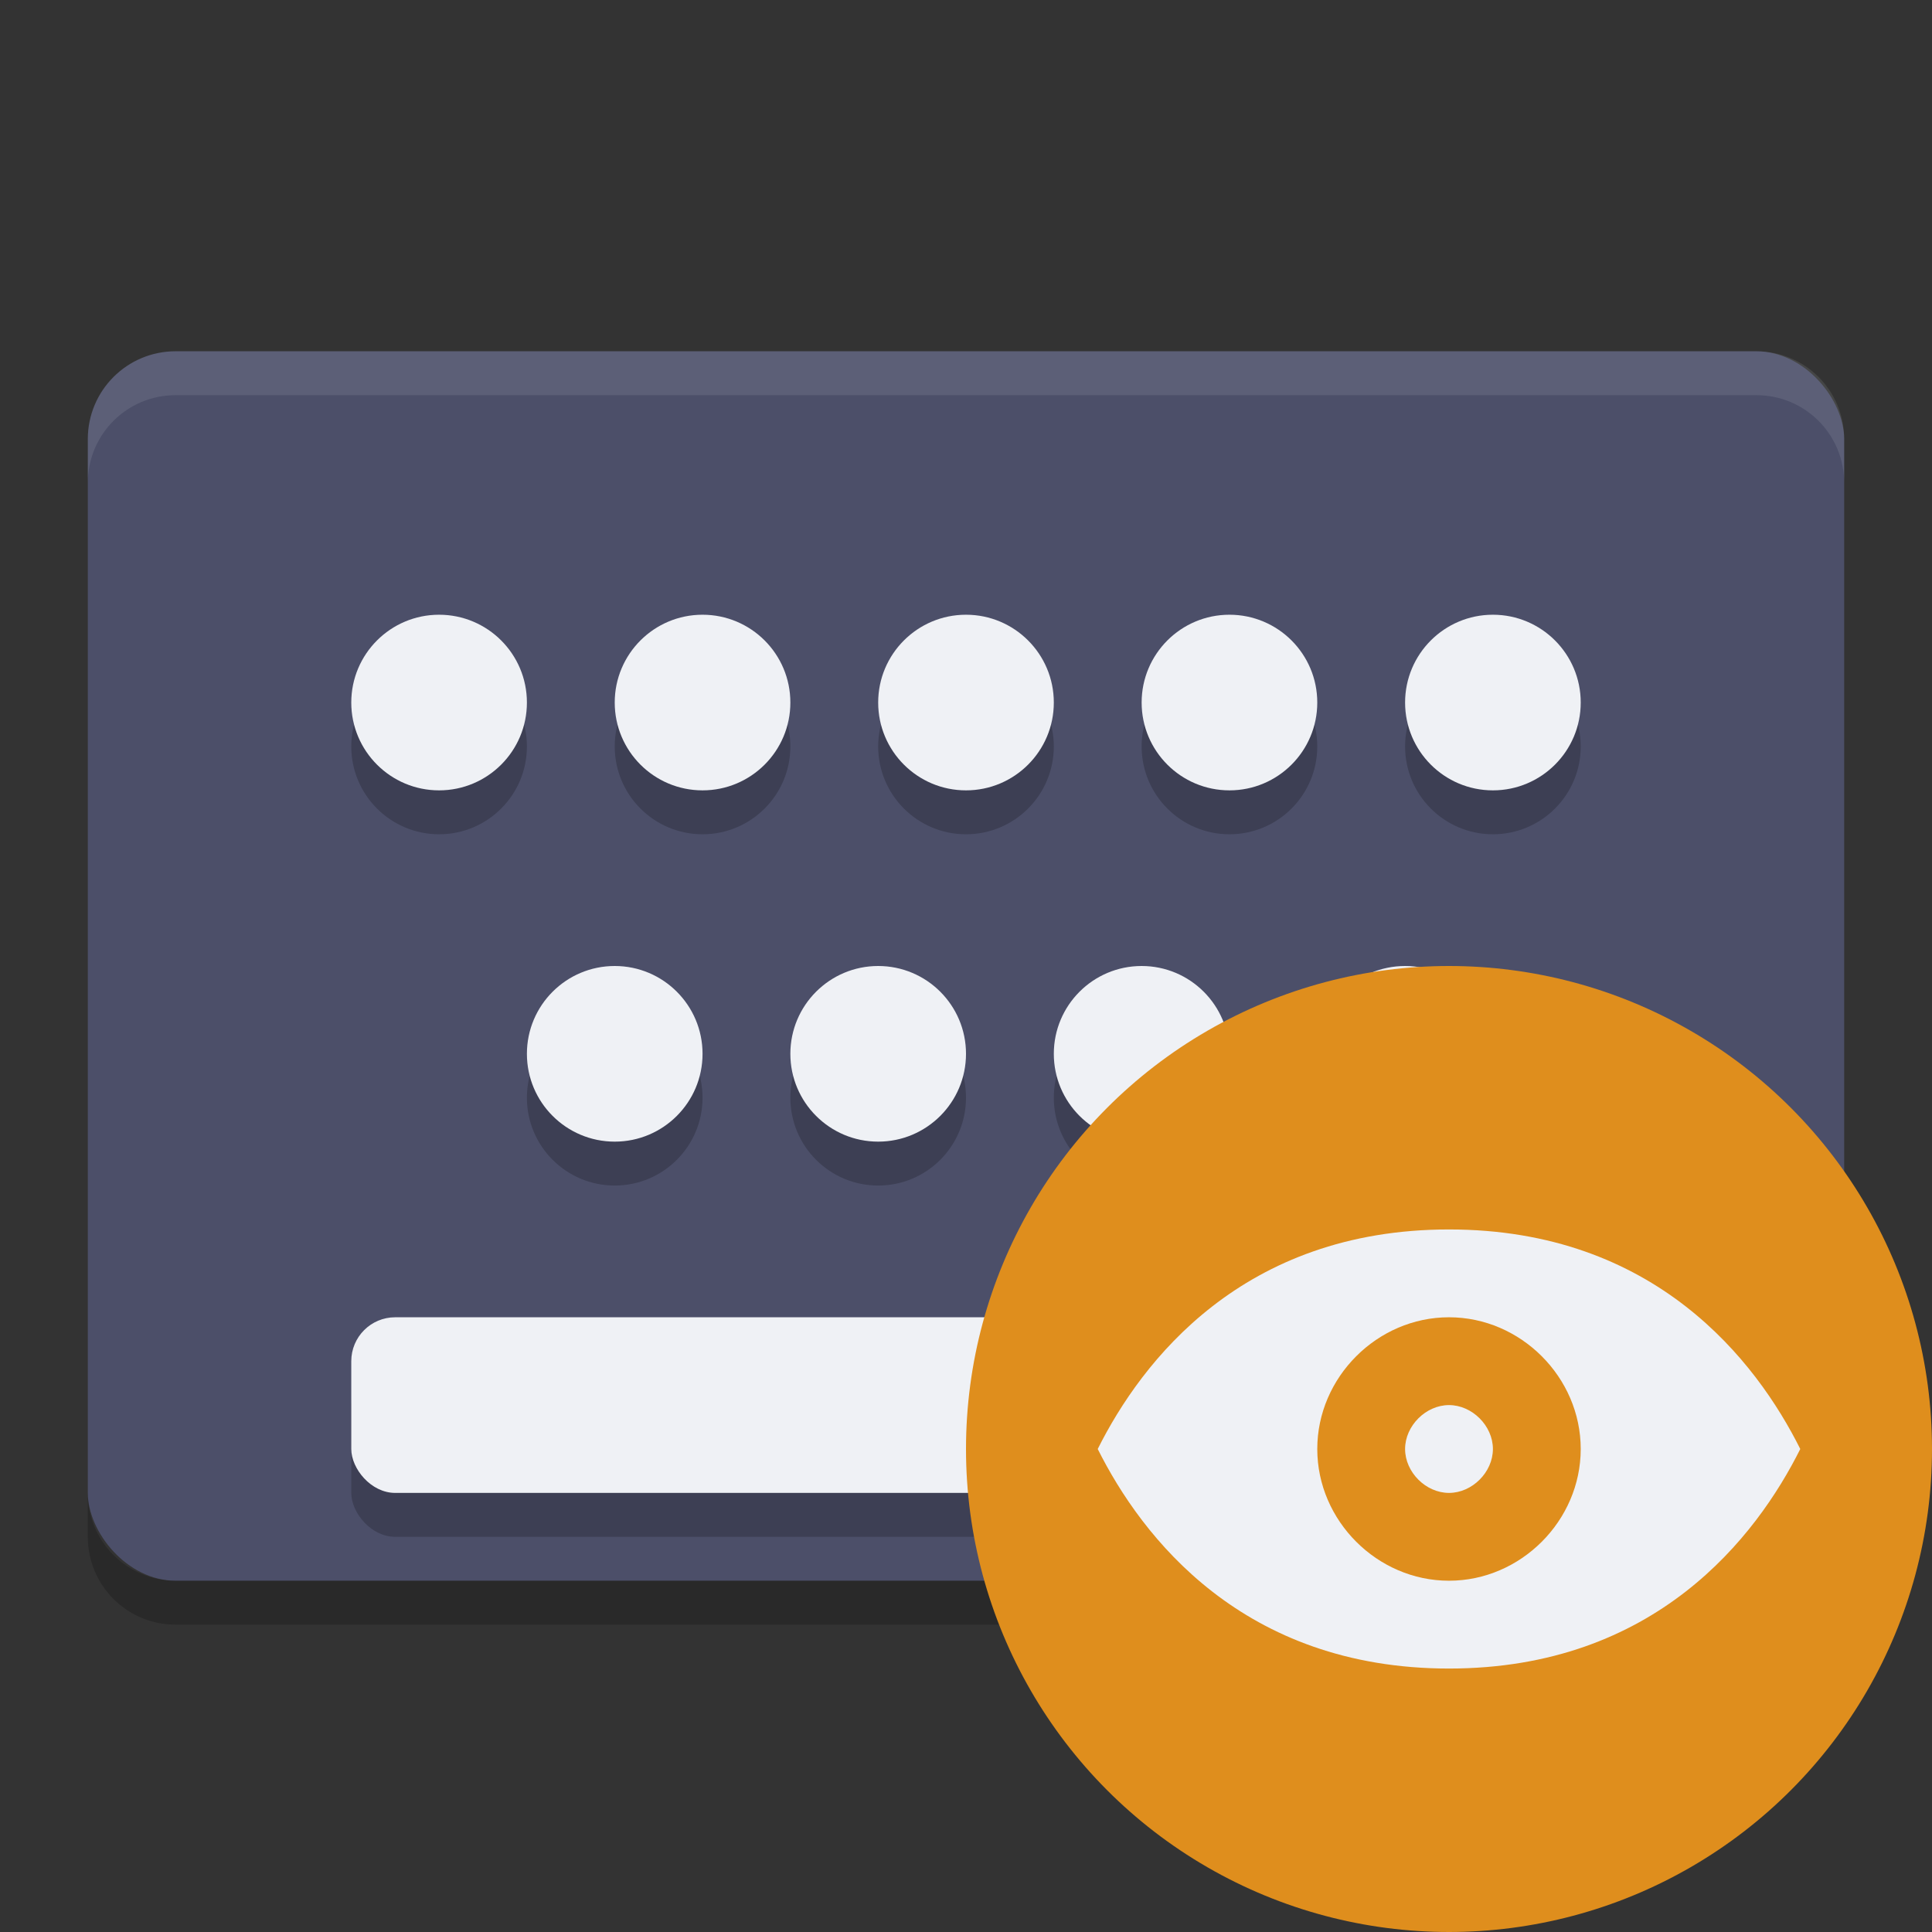 <svg xmlns="http://www.w3.org/2000/svg" width="22" height="22" version="1">
 <rect width="100%" height="100%" fill="#333333" stroke="none"/>
 <rect style="fill:#4c4f69" width="20" height="14" x="1" y="4" rx="1" ry="1"/>
 <path style="opacity:.1;fill:#eff1f5" d="m2 4c-0.554 0-1 0.446-1 1v0.5c0-0.554 0.446-1 1-1h18c0.554 0 1 0.446 1 1v-0.5c0-0.554-0.446-1-1-1z"/>
 <path style="opacity:.2" d="m1 17v0.5c0 0.554 0.446 1 1 1h18c0.554 0 1-0.446 1-1v-0.5c0 0.554-0.446 1-1 1h-18c-0.554 0-1-0.446-1-1z"/>
 <circle style="opacity:.2" cx="5" cy="8.5" r="1"/>
 <circle style="opacity:.2" cx="8" cy="8.5" r="1"/>
 <circle style="opacity:.2" cx="11" cy="8.5" r="1"/>
 <circle style="opacity:.2" cx="14" cy="8.5" r="1"/>
 <circle style="opacity:.2" cx="17" cy="8.5" r="1"/>
 <circle style="opacity:.2" cx="7" cy="12.5" r="1"/>
 <circle style="opacity:.2" cx="10" cy="12.5" r="1"/>
 <circle style="opacity:.2" cx="13" cy="12.5" r="1"/>
 <circle style="opacity:.2" cx="16" cy="12.5" r="1"/>
 <rect style="opacity:.2" width="14" height="2" x="4" y="15.5" rx=".5" ry=".5"/>
 <circle style="fill:#eff1f5" cx="5" cy="8" r="1"/>
 <circle style="fill:#eff1f5" cx="8" cy="8" r="1"/>
 <circle style="fill:#eff1f5" cx="11" cy="8" r="1"/>
 <circle style="fill:#eff1f5" cx="14" cy="8" r="1"/>
 <circle style="fill:#eff1f5" cx="17" cy="8" r="1"/>
 <circle style="fill:#eff1f5" cx="7" cy="12" r="1"/>
 <circle style="fill:#eff1f5" cx="10" cy="12" r="1"/>
 <circle style="fill:#eff1f5" cx="13" cy="12" r="1"/>
 <circle style="fill:#eff1f5" cx="16" cy="12" r="1"/>
 <rect style="fill:#eff1f5" width="14" height="2" x="4" y="15" rx=".5" ry=".5"/>
 <circle style="fill:#df8e1d" cx="16.5" cy="16.5" r="5.5"/>
 <path style="fill:#eff1f5" d="m16.5 14c-2.35 0-3.5 1.5-4 2.5 0.5 1 1.65 2.5 4 2.5s3.5-1.5 4-2.5c-0.5-1-1.65-2.5-4-2.5zm0 1c0.817 0 1.5 0.683 1.5 1.5s-0.683 1.5-1.5 1.5-1.5-0.683-1.5-1.5 0.683-1.5 1.5-1.5zm0 1c-0.264 0-0.5 0.236-0.5 0.5s0.236 0.5 0.5 0.5 0.5-0.236 0.5-0.5-0.236-0.5-0.5-0.5z"/>
</svg>
